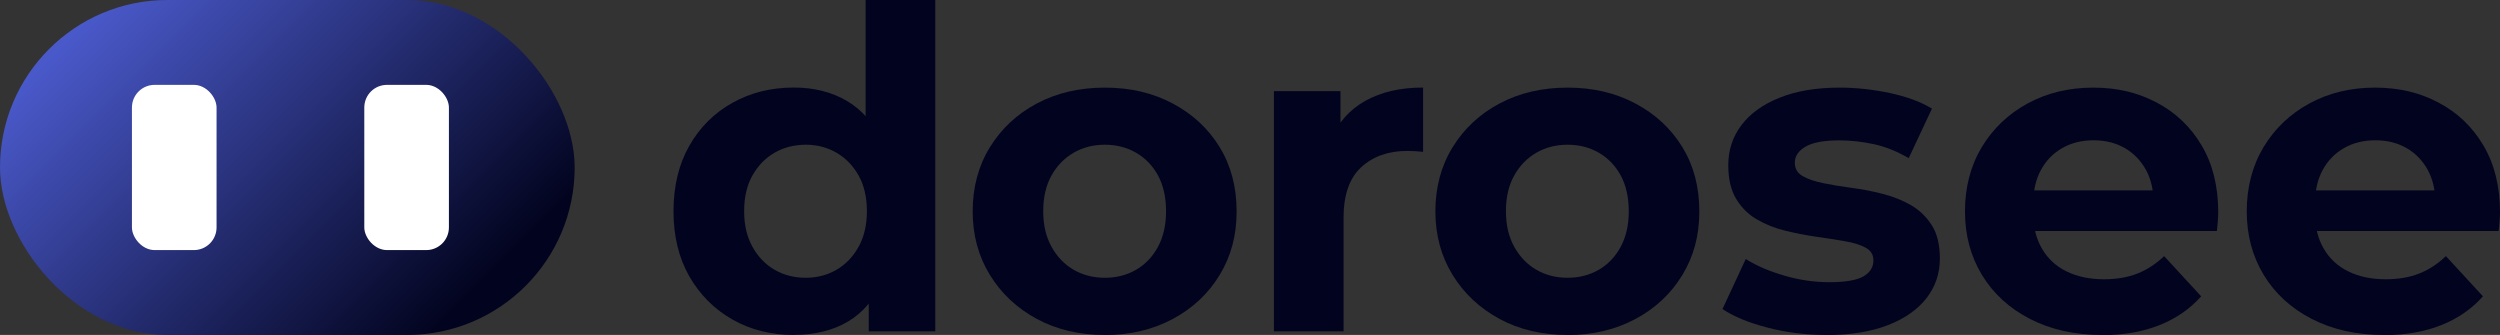 <?xml version="1.0" encoding="UTF-8"?>
<svg id="Layer_1" data-name="Layer 1" xmlns="http://www.w3.org/2000/svg" xmlns:xlink="http://www.w3.org/1999/xlink" viewBox="0 0 299 40.06">
  <rect x="0" y="0" width="299" height="40.06" fill="#333333" stroke="none"/>
  <defs>
    <style>
      .cls-1 {
        fill: url(#linear-gradient);
      }

      .cls-2 {
        fill: #02041f;
      }

      .cls-3 {
        fill: #fff;
      }
    </style>
    <linearGradient id="linear-gradient" x1="6.67" y1="-7.67" x2="55.27" y2="40.93" gradientUnits="userSpaceOnUse">
      <stop offset=".14" stop-color="#4a59ca"/>
      <stop offset=".95" stop-color="#02041f"/>
    </linearGradient>
  </defs>
  <g>
    <path class="cls-2" d="M94.93,40.06c-2.71,0-5.15-.61-7.32-1.84-2.17-1.23-3.89-2.95-5.16-5.15-1.26-2.21-1.9-4.81-1.9-7.8s.63-5.64,1.9-7.85c1.26-2.21,2.98-3.92,5.16-5.13,2.17-1.21,4.61-1.82,7.32-1.82,2.42,0,4.54.53,6.36,1.6,1.82,1.07,3.22,2.69,4.22,4.86s1.5,4.95,1.5,8.33-.48,6.12-1.44,8.3c-.96,2.19-2.34,3.82-4.14,4.89-1.8,1.07-3.96,1.6-6.49,1.6ZM96.37,33.22c1.35,0,2.58-.32,3.68-.96,1.1-.64,1.98-1.56,2.64-2.75.66-1.19.99-2.61.99-4.25s-.33-3.1-.99-4.27c-.66-1.17-1.54-2.08-2.64-2.72-1.1-.64-2.33-.96-3.68-.96s-2.64.32-3.74.96c-1.1.64-1.98,1.55-2.64,2.72-.66,1.18-.99,2.6-.99,4.27s.33,3.05.99,4.25c.66,1.19,1.54,2.11,2.64,2.75,1.1.64,2.35.96,3.74.96ZM103.9,39.63v-5.88l.16-8.55-.53-8.49V0h8.33v39.63h-7.96Z"/>
    <path class="cls-2" d="M132.14,40.06c-3.06,0-5.78-.64-8.14-1.92-2.37-1.28-4.24-3.03-5.61-5.26-1.37-2.23-2.06-4.76-2.06-7.61s.69-5.44,2.06-7.66c1.37-2.22,3.24-3.97,5.61-5.23,2.37-1.26,5.08-1.9,8.14-1.9s5.73.63,8.12,1.9c2.38,1.26,4.25,3,5.61,5.21,1.35,2.21,2.03,4.77,2.03,7.69s-.68,5.39-2.03,7.61c-1.35,2.23-3.22,3.98-5.61,5.26-2.39,1.28-5.09,1.92-8.12,1.92ZM132.14,33.22c1.39,0,2.63-.32,3.74-.96,1.1-.64,1.98-1.56,2.62-2.75.64-1.19.96-2.61.96-4.25s-.32-3.1-.96-4.27c-.64-1.17-1.51-2.08-2.62-2.72-1.1-.64-2.35-.96-3.74-.96s-2.63.32-3.74.96c-1.1.64-1.99,1.55-2.64,2.72-.66,1.18-.99,2.6-.99,4.27s.33,3.05.99,4.25c.66,1.19,1.54,2.11,2.64,2.75,1.1.64,2.35.96,3.74.96Z"/>
    <path class="cls-2" d="M152.36,39.63V10.9h7.96v8.12l-1.12-2.35c.85-2.03,2.22-3.57,4.11-4.62,1.89-1.05,4.18-1.58,6.89-1.58v7.69c-.36-.04-.68-.06-.96-.08-.29-.02-.59-.03-.91-.03-2.28,0-4.12.65-5.53,1.95-1.41,1.3-2.11,3.32-2.11,6.06v13.57h-8.33Z"/>
    <path class="cls-2" d="M187.48,40.06c-3.06,0-5.78-.64-8.14-1.92-2.37-1.28-4.24-3.03-5.61-5.26-1.37-2.23-2.06-4.76-2.06-7.61s.69-5.44,2.06-7.66c1.37-2.22,3.24-3.97,5.61-5.23,2.37-1.26,5.08-1.9,8.14-1.9s5.73.63,8.12,1.9c2.38,1.26,4.25,3,5.61,5.21,1.35,2.21,2.03,4.77,2.03,7.69s-.68,5.39-2.03,7.61c-1.35,2.23-3.22,3.98-5.61,5.26-2.39,1.28-5.09,1.92-8.12,1.92ZM187.48,33.22c1.39,0,2.63-.32,3.74-.96,1.1-.64,1.98-1.56,2.62-2.75.64-1.19.96-2.61.96-4.25s-.32-3.1-.96-4.27c-.64-1.17-1.51-2.08-2.62-2.72-1.1-.64-2.35-.96-3.74-.96s-2.63.32-3.74.96c-1.1.64-1.99,1.55-2.64,2.72-.66,1.18-.99,2.6-.99,4.27s.33,3.05.99,4.25c.66,1.19,1.54,2.11,2.64,2.75,1.1.64,2.35.96,3.74.96Z"/>
    <path class="cls-2" d="M218.46,40.06c-2.46,0-4.82-.29-7.08-.88-2.26-.59-4.05-1.33-5.37-2.22l2.78-5.98c1.32.82,2.88,1.49,4.67,2,1.8.52,3.57.77,5.31.77,1.92,0,3.28-.23,4.09-.69.8-.46,1.2-1.1,1.2-1.92,0-.68-.31-1.18-.94-1.52-.62-.34-1.45-.6-2.48-.77-1.03-.18-2.16-.36-3.39-.53-1.23-.18-2.47-.42-3.71-.72-1.25-.3-2.39-.76-3.42-1.36s-1.86-1.42-2.48-2.46c-.62-1.03-.94-2.37-.94-4.01,0-1.82.52-3.42,1.58-4.81,1.05-1.39,2.57-2.48,4.57-3.28,1.99-.8,4.38-1.2,7.16-1.2,1.96,0,3.95.21,5.98.64,2.03.43,3.72,1.05,5.07,1.87l-2.78,5.93c-1.39-.82-2.79-1.38-4.19-1.68-1.41-.3-2.77-.45-4.09-.45-1.85,0-3.21.25-4.06.75s-1.28,1.14-1.28,1.92c0,.71.31,1.25.94,1.6.62.36,1.45.64,2.48.85s2.16.4,3.39.56c1.23.16,2.47.4,3.71.72,1.25.32,2.38.77,3.39,1.36s1.84,1.39,2.48,2.4c.64,1.01.96,2.34.96,3.98,0,1.78-.54,3.36-1.6,4.73-1.07,1.37-2.61,2.45-4.62,3.23s-4.46,1.18-7.34,1.18Z"/>
    <path class="cls-2" d="M251.41,40.06c-3.28,0-6.15-.64-8.63-1.92-2.48-1.28-4.39-3.03-5.74-5.26-1.35-2.23-2.03-4.76-2.03-7.61s.67-5.44,2-7.66c1.34-2.22,3.16-3.97,5.48-5.23,2.31-1.26,4.93-1.9,7.85-1.9s5.35.6,7.61,1.79c2.26,1.19,4.05,2.9,5.37,5.13,1.32,2.23,1.98,4.89,1.98,7.98,0,.32-.02.69-.05,1.1-.04.41-.07.79-.11,1.15h-23.34v-4.86h18.96l-3.2,1.44c0-1.5-.3-2.79-.91-3.9-.61-1.1-1.44-1.97-2.51-2.59s-2.31-.94-3.74-.94-2.68.31-3.77.94-1.93,1.49-2.54,2.62c-.61,1.12-.91,2.45-.91,3.98v1.28c0,1.57.35,2.95,1.04,4.14.69,1.19,1.67,2.1,2.94,2.72,1.26.62,2.75.94,4.46.94,1.53,0,2.88-.23,4.03-.69,1.16-.46,2.22-1.16,3.18-2.08l4.43,4.81c-1.32,1.49-2.97,2.64-4.97,3.44s-4.29,1.2-6.89,1.2Z"/>
    <path class="cls-2" d="M285.11,40.06c-3.28,0-6.15-.64-8.63-1.92-2.48-1.28-4.39-3.03-5.74-5.26-1.35-2.23-2.03-4.76-2.03-7.61s.67-5.44,2-7.66c1.34-2.22,3.16-3.97,5.48-5.23,2.31-1.26,4.93-1.9,7.85-1.9s5.35.6,7.61,1.79c2.26,1.19,4.05,2.9,5.37,5.13,1.32,2.23,1.98,4.89,1.98,7.98,0,.32-.02.69-.05,1.1-.04.41-.07.79-.11,1.15h-23.34v-4.86h18.96l-3.2,1.44c0-1.5-.3-2.79-.91-3.9-.61-1.1-1.44-1.97-2.51-2.59s-2.31-.94-3.74-.94-2.68.31-3.77.94-1.93,1.49-2.54,2.62c-.61,1.12-.91,2.45-.91,3.98v1.28c0,1.57.35,2.95,1.04,4.14.69,1.19,1.67,2.1,2.94,2.72,1.26.62,2.75.94,4.46.94,1.53,0,2.88-.23,4.03-.69,1.16-.46,2.22-1.16,3.18-2.08l4.43,4.81c-1.32,1.49-2.97,2.64-4.97,3.44s-4.29,1.2-6.89,1.2Z"/>
  </g>
  <g>
    <rect class="cls-1" y="0" width="68.73" height="40.06" rx="20.03" ry="20.03"/>
    <rect class="cls-3" x="43.57" y="10.15" width="10.12" height="19.76" rx="2.71" ry="2.71"/>
    <rect class="cls-3" x="15.78" y="10.15" width="10.12" height="19.76" rx="2.71" ry="2.71"/>
  </g>
</svg>